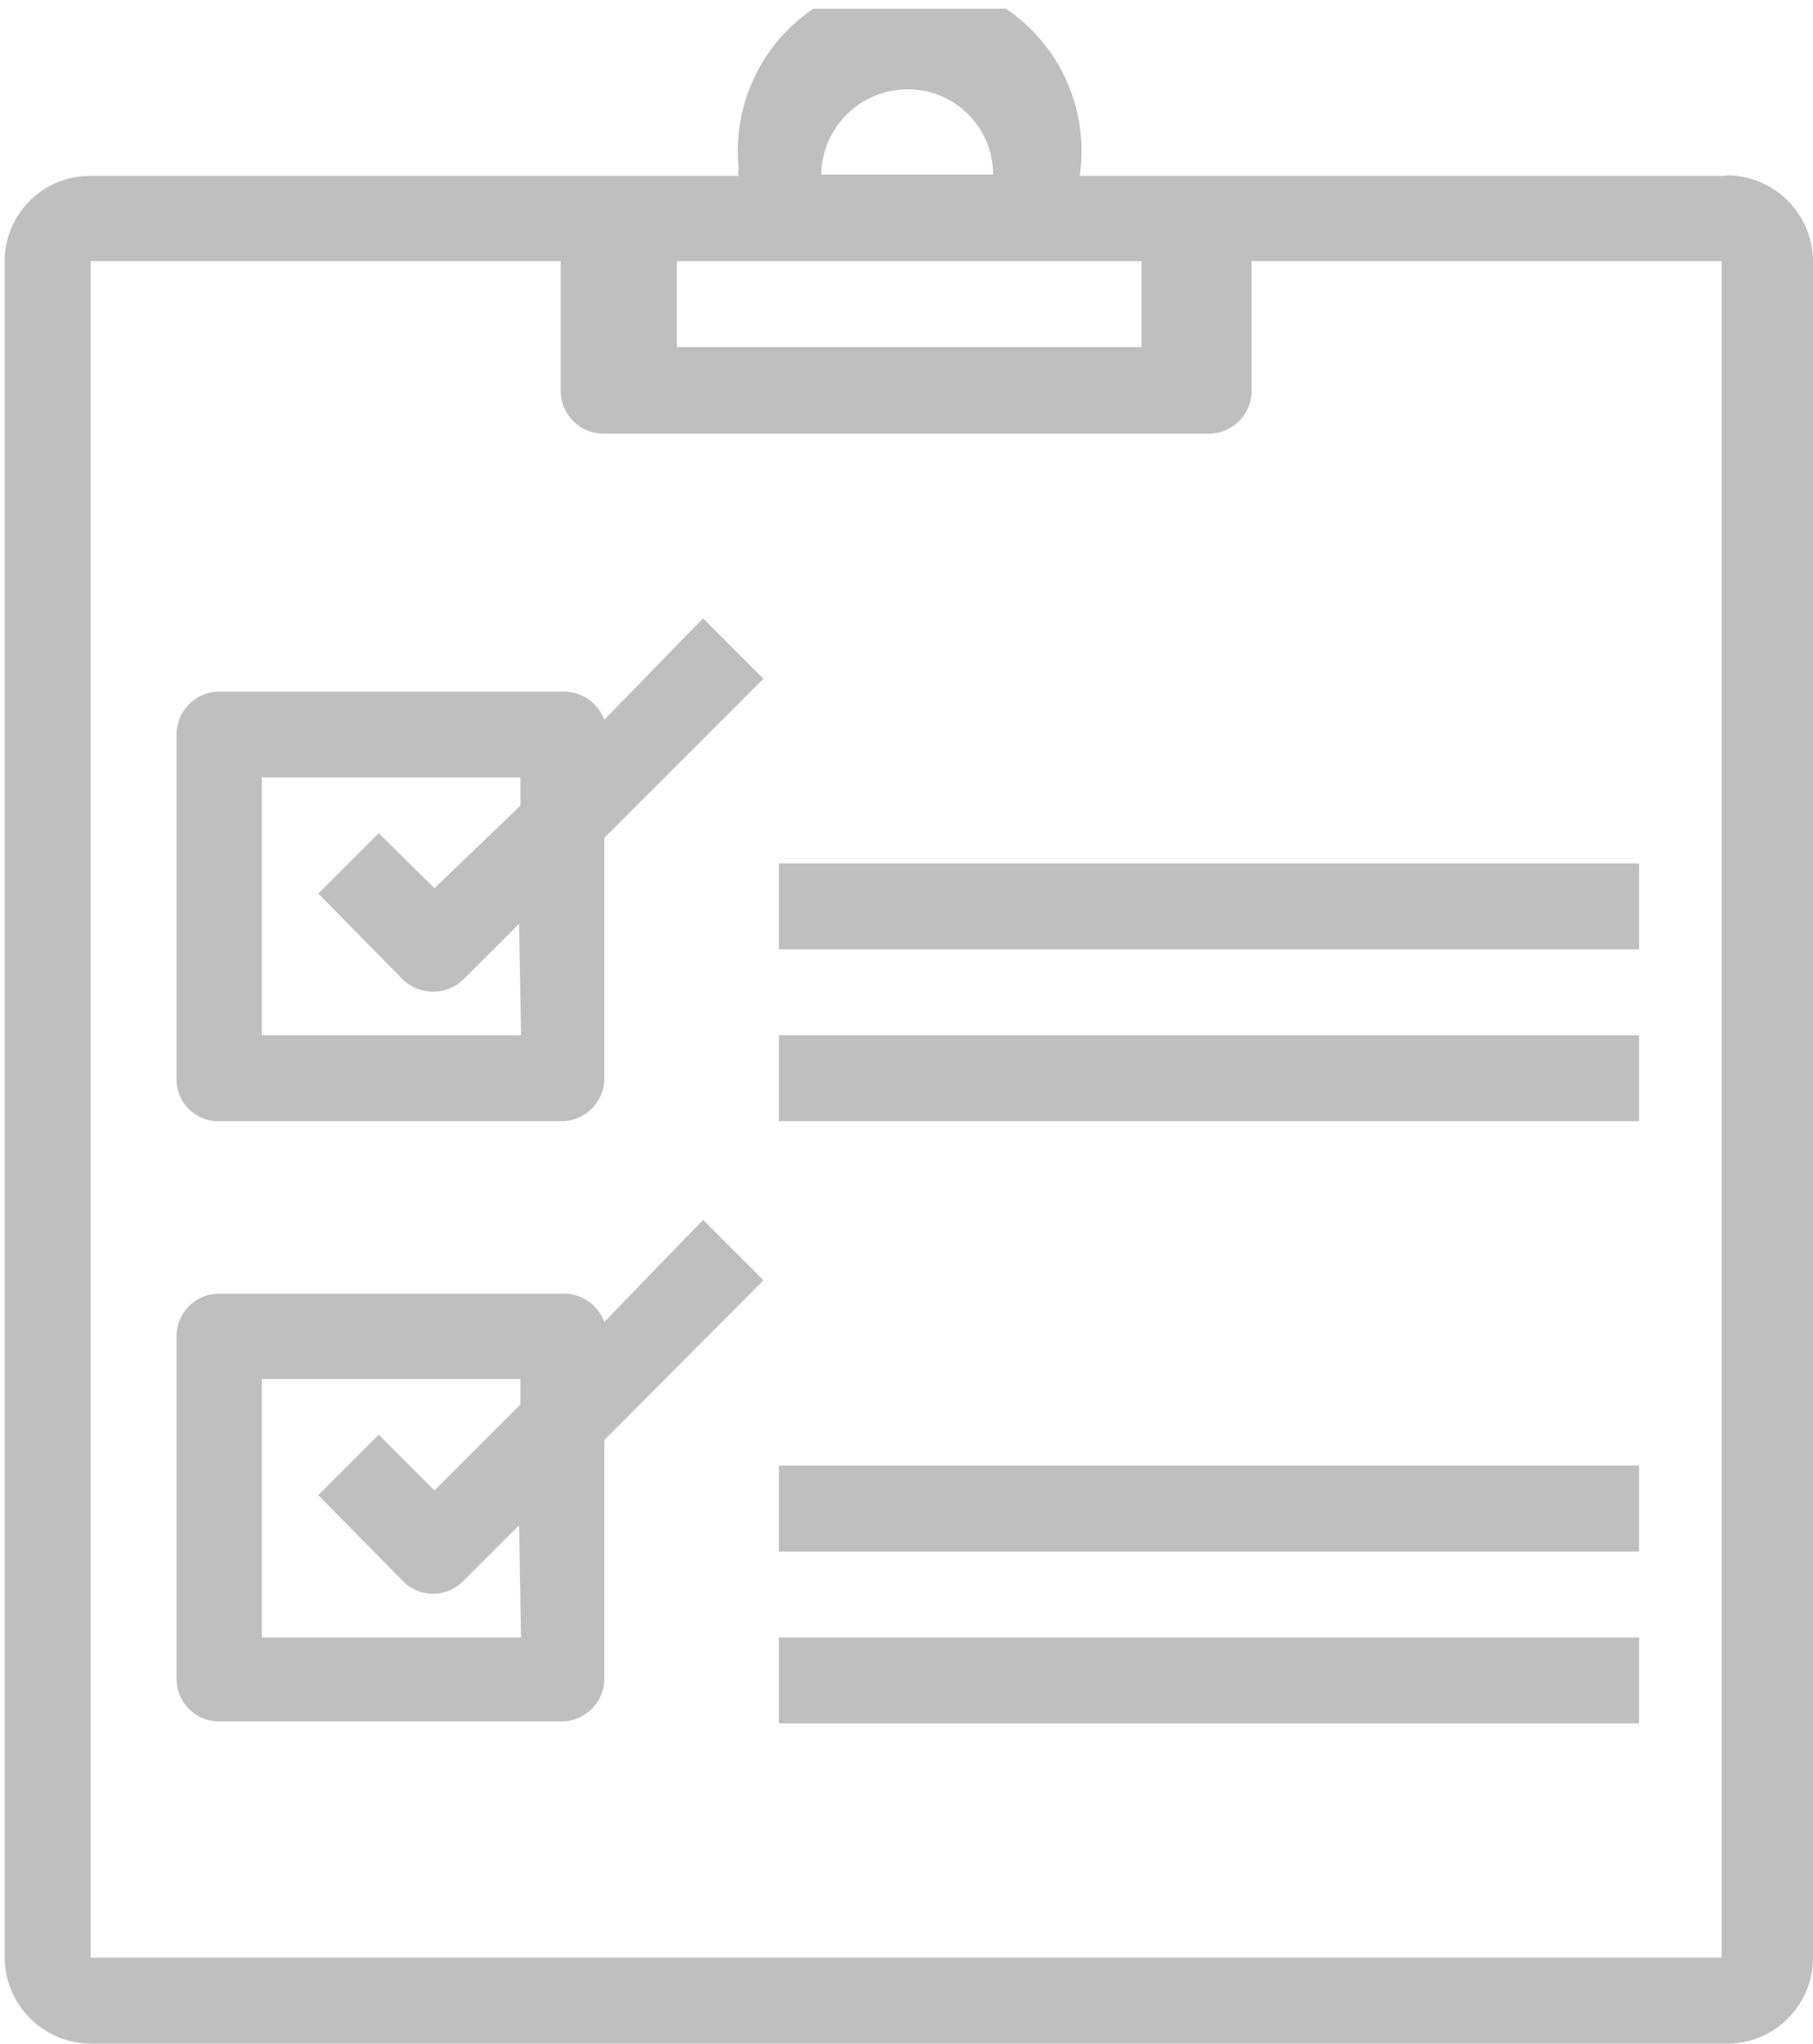 <svg id="Capa_1" data-name="Capa 1" xmlns="http://www.w3.org/2000/svg" xmlns:xlink="http://www.w3.org/1999/xlink" viewBox="0 0 27 30.44"><defs><style>.cls-1{fill:none;}.cls-2{clip-path:url(#clip-path);}.cls-3{fill:#bfbfbf;}</style><clipPath id="clip-path"><rect class="cls-1" y="0.13" width="27" height="30.31"/></clipPath></defs><title>icon</title><g id="Group_3634" data-name="Group 3634"><g id="Group_3633" data-name="Group 3633"><g class="cls-2"><g id="Group_3632" data-name="Group 3632"><path id="Path_2092" data-name="Path 2092" class="cls-3" d="M25.68,2.62h-9.6A2.56,2.56,0,1,0,11,2.51a.21.21,0,0,0,0,.11H1.36A1.27,1.27,0,0,0,.07,3.88h0V29.16a1.29,1.29,0,0,0,1.27,1.28H25.68A1.28,1.28,0,0,0,27,29.16h0V3.89a1.29,1.29,0,0,0-1.27-1.28h0ZM13.52,1.33A1.27,1.27,0,0,1,14.79,2.6H12.23A1.29,1.29,0,0,1,13.52,1.33ZM17,3.89V5.17H10.08V3.89Zm8.73,25.27H1.35V3.89h7V5.82A.64.64,0,0,0,9,6.46h9a.64.64,0,0,0,.64-.64V3.89h7V29.16Z"/></g></g></g><rect id="Rectangle_1990" data-name="Rectangle 1990" class="cls-3" x="11.6" y="15.42" width="12.81" height="1.28"/><rect id="Rectangle_1991" data-name="Rectangle 1991" class="cls-3" x="11.6" y="12.86" width="12.81" height="1.28"/><rect id="Rectangle_1992" data-name="Rectangle 1992" class="cls-3" x="11.6" y="24.39" width="12.81" height="1.28"/><rect id="Rectangle_1993" data-name="Rectangle 1993" class="cls-3" x="11.6" y="21.83" width="12.81" height="1.28"/><path id="Path_2093" data-name="Path 2093" class="cls-3" d="M9,10.72a.65.65,0,0,0-.6-.42H3.26a.64.64,0,0,0-.63.64v5.12a.62.62,0,0,0,.63.64H8.39A.64.64,0,0,0,9,16.06H9V12.48l2.37-2.37-.9-.9Zm-1.24,4.7H3.9V11.58H7.75V12L6.47,13.23l-.83-.82-.9.9L6,14.59a.65.65,0,0,0,.9,0l.83-.83Z"/><path id="Path_2094" data-name="Path 2094" class="cls-3" d="M9,19.69a.64.64,0,0,0-.6-.42H3.26a.63.63,0,0,0-.63.64h0V25a.63.63,0,0,0,.63.64H8.39A.64.64,0,0,0,9,25H9V21.45l2.37-2.38-.9-.9Zm-1.24,4.7H3.9V20.54H7.75v.38L6.47,22.2l-.83-.83-.9.9L6,23.55a.63.63,0,0,0,.9,0l.83-.83Z"/></g></svg>